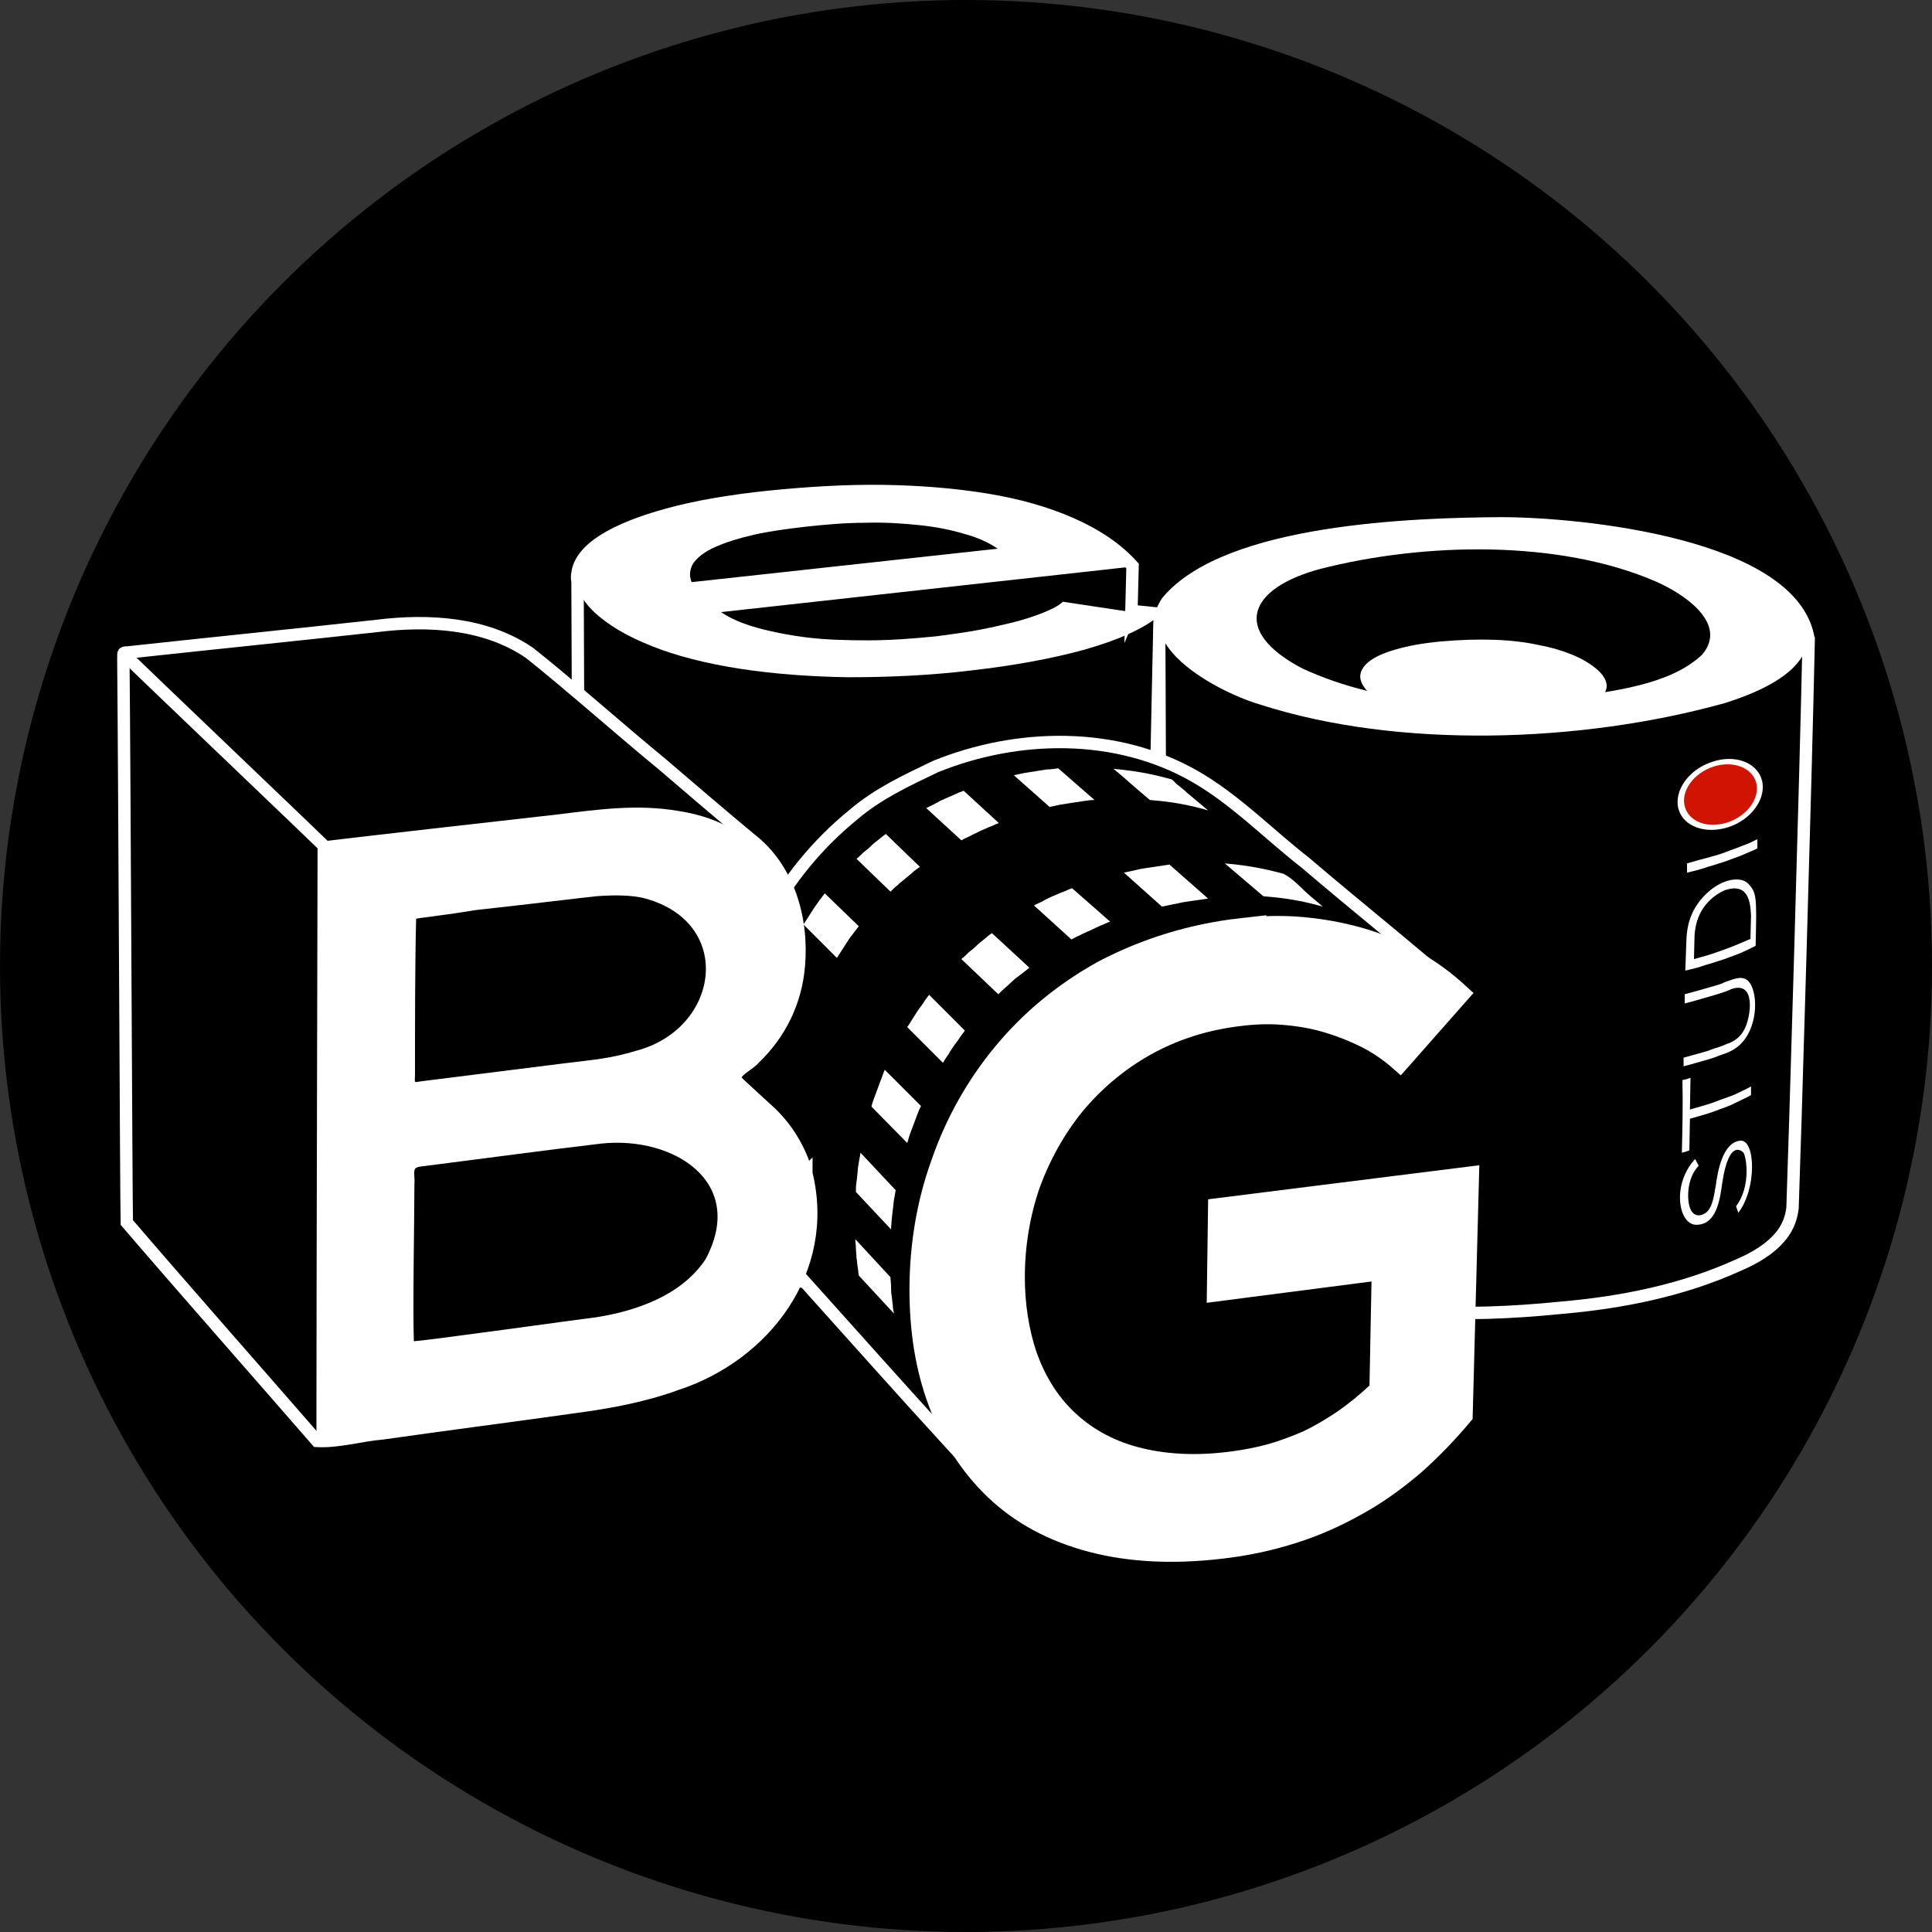 <?xml version="1.0" encoding="UTF-8"?>
<svg id="a" data-name="Layer 1" xmlns="http://www.w3.org/2000/svg" viewBox="0 0 335.2 335.2">
  <rect x="0" y="0" width="335.2" height="335.2" fill="#333333" stroke="none"/>
  <defs>
    <style>
      .c, .d {
        fill: #000;
      }

      .c, .e, .f {
        stroke: #fff;
        stroke-miterlimit: 10;
      }

      .c, .f {
        stroke-width: 2.15px;
      }

      .d, .g, .h {
        stroke-width: 0px;
      }

      .e {
        stroke-width: 3.22px;
      }

      .e, .g {
        fill: #fff;
      }

      .f {
        fill: none;
      }

      .h {
        fill: #d11402;
      }
    </style>
  </defs>
  <g id="b" data-name="Calque 1">
    <circle class="d" cx="167.6" cy="167.6" r="167.6"/>
  </g>
  <g>
    <g>
      <g>
        <path class="c" d="M313.8,111c-2.5-16.5-39.6-20.2-53.4-20.2-14.9.1-47.5,1.1-57.9,13.6-1.1,1.7-1.3,2.9-1.4,4.3.1,6.5.2,74.1.6,97.4,1.6,8.8,11.3,13.6,19,16.5,16.1,5.7,33.3,6,50.1,4.3,10.5-.9,21.1-3,30.8-7.4,2.8-1.2,5.6-2.8,7.5-5.2,1.1-1.4,1.7-3,1.9-4.7.3-7.6,2.3-74.5,2.8-98.5v-.1Z"/>
        <path class="g" d="M238.5,91.6c19.5-1.9,39.2-1.6,57.5,4.4,18.3,6.2,26.9,18.6,3.2,26-24.8,6.9-56.6,8-80.7.2-8.3-2.5-25.3-12-13.4-21,9.9-6.8,21.2-7.9,33.2-9.6h.2ZM271.8,121.1c7.9-1.2,17.9-2.2,23.5-7.5,4.7-5.5-3.4-10.7-8-12.7-16.8-7.3-40.2-6.8-58.2-2.2-12.4,3.3-15.7,10.7-3.1,17.3,14.4,6.6,29.8,6.7,45.5,5.1"/>
      </g>
      <path class="g" d="M265.1,124.8c3.5-.4,6.3-1,8.4-1.6,2.1-.7,3.5-1.4,4.3-2.2.8-.8,1.1-1.7.9-2.5-.2-.9-.9-1.8-1.9-2.6-1-.8-2.3-1.6-4-2.3-1.7-.7-3.7-1.3-5.9-1.7-2.3-.5-4.8-.8-7.7-.9-2.8-.1-5.9,0-9.3.3-3.2.3-5.8.8-7.8,1.4-2.1.6-3.6,1.3-4.6,2.1-1,.8-1.5,1.7-1.5,2.6s.6,1.9,1.6,2.9c.9.8,2.2,1.6,3.8,2.3,1.6.7,3.6,1.3,6,1.8,2.3.5,5,.8,8,.9,2.9.1,6.2-.1,9.7-.5"/>
      <path class="g" d="M301.6,210.4c3.2-4.1,3-12.6.4-12.5-3.1.2-4,5.4-4.3,7.7-.3,1.6-.5,3.5-1.4,4.5-.5.6-1.8,1.2-2.6.3-1.1-1-1.3-5.5.8-7.9.1-.1.2-.2.2-.3-.2-.3-.4-.8-.6-1.1-4.1,4.4-2.9,11.4.2,11.4,3.5,0,4.1-4.3,4.5-7.2,1.2-8.1,3.6-5.4,3.7-5.3.6,1.1,1.2,6-1.3,9.3l.4,1.1"/>
      <path class="g" d="M291.8,200c.1,0,.2-.1.4-.1s.2-.1.3-.1.2-.1.3-.1.2-.1.3-.1l.1-5.5c1.1-.3,2.1-.6,3.1-.9,1-.3,1.9-.7,2.8-1s1.7-.7,2.5-1.1c.8-.4,1.5-.7,2.2-1.1v-1.5c-.7.4-1.4.7-2.2,1.1s-1.6.7-2.5,1-1.8.7-2.8,1-2,.6-3.1.9l.1-5.5c-.1,0-.2.1-.3.1s-.2.1-.3.1-.2.1-.4.1-.2.1-.4.1c.1,4.2,0,8.4-.1,12.6"/>
      <path class="g" d="M292.1,185c.8-.2,1.5-.4,2.2-.6.7-.2,1.4-.4,2.1-.6.7-.2,1.3-.4,2-.7.6-.2,1.2-.4,1.8-.7,5.4-2.5,5.1-11.7,2.5-12.6-.8-.3-1.7,0-2.3.2-.6.2-1.2.4-1.8.7-.6.2-1.3.4-2,.6-.7.2-1.4.4-2.1.6-.7.2-1.5.4-2.2.6v1.6c.8-.2,1.5-.4,2.2-.6.7-.2,1.4-.4,2.1-.6.7-.2,1.3-.4,2-.6.6-.2,1.2-.4,1.8-.7,4.4-1.5,3.3,5,2.3,6.9-.8,1.6-1.9,2.1-2.5,2.4-.6.2-1.2.5-1.8.7-.6.2-1.3.4-2,.7-.7.2-1.4.4-2.1.6-.7.2-1.5.4-2.2.6v1.5"/>
      <path class="g" d="M299.4,154.4c3.9-1.2,4.3,2,4.4,4.5l-.1,4c-.7.3-1.4.6-2.1.9-.7.3-1.5.6-2.3.9-.8.3-1.7.6-2.6.9-.9.3-1.8.5-2.8.8l.1-4c.3-6.2,5.2-7.9,5.4-8M292.4,168.4c1.3-.3,2.5-.6,3.6-1,1.1-.3,2.2-.7,3.2-1,1-.4,2-.7,2.9-1.1.9-.4,1.7-.8,2.5-1.2.2-8.5.2-9.2-1.3-10.8-1.3-1.3-4.5-.9-7.3,1.8-3.1,3-3.3,6.3-3.4,7.7l-.2,5.6"/>
      <path class="g" d="M292.7,151.4c1.3-.3,2.5-.6,3.6-1,1.1-.3,2.2-.7,3.2-1,1-.4,2-.7,2.9-1.1.9-.4,1.7-.7,2.5-1.1v-1.6c-.8.4-1.6.8-2.5,1.1-.9.4-1.9.7-2.9,1.1-1,.4-2.1.7-3.2,1s-2.3.6-3.6,1v1.6"/>
      <path class="g" d="M305.7,135.4c.8,3.1-1.8,6.8-5.8,8.1s-7.9-.1-8.7-3.2c-.8-3.1,1.8-6.8,5.8-8.1,4-1.4,7.9.1,8.7,3.2Z"/>
    </g>
    <path class="h" d="M304.7,135.8c.7,2.7-1.6,5.8-5,6.9-3.4,1.1-6.7-.1-7.4-2.8-.7-2.7,1.6-5.8,5-6.9,3.4-1.1,6.7.2,7.4,2.8Z"/>
  </g>
  <g>
    <path class="c" d="M196.3,106l.2-7.8c-2.7-3-6.3-5.4-10.6-7.3s-9.2-3.3-14.7-4.2c-5.5-.9-11.5-1.4-17.8-1.5s-13.1.3-20,1c-6.7.7-12.5,1.7-17.3,3s-8.6,2.8-11.3,4.5c-2.7,1.7-4.3,3.6-4.6,5.7-.1.5-.1,1,0,1.5h0v-.7l.4,102.7c0,.5.1,1.1.2,1.6s.3,1.1.5,1.6.5,1.1.9,1.6c.4.6.8,1.1,1.3,1.7.4.5.9,1,1.4,1.4.1.1.2.2.3.3.5.4,1,.9,1.5,1.3,0,0,.1,0,.1.1.1,0,.1.1.2.1.5.4,1,.8,1.6,1.1.1.1.2.1.3.2.6.4,1.3.8,1.9,1.2.1,0,.1.1.2.1s.2.1.3.1c.7.4,1.4.7,2.1,1.1h0s.1,0,.1.1c.7.3,1.5.7,2.2,1,.1,0,.2.1.3.1s.1.1.2.1c.8.3,1.6.6,2.4.9.2.1.3.1.5.1.8.3,1.6.5,2.4.7.1,0,.2.1.2.1h.2c.1,0,.2.1.3.1.2.1.5.1.7.2.3.1.5.1.8.2.1,0,.2.1.3.1h.2c.4.1.8.2,1.3.3.1,0,.2,0,.3.1.1,0,.3.1.4.1.2,0,.4.1.6.1.4.1.7.1,1.1.2h.1c.3.1.6.1.9.2.4.1.8.1,1.1.2.4.1.8.1,1.1.2.3.1.7.1,1,.2h0c.3,0,.7.1,1,.1.4,0,.7.1,1.1.1s.7.1,1.1.1.7.1,1.1.1h.3c.3,0,.5,0,.8.1.4,0,.7.1,1.1.1s.7.1,1.1.1.8,0,1.1.1h11.7c.5,0,1,0,1.5-.1.5,0,1,0,1.5-.1.3,0,.7,0,1-.1h.8c.6,0,1.3-.1,1.9-.1.6-.1,1.3-.1,1.9-.2.2,0,.4,0,.7-.1h.3c.3,0,.6-.1.9-.1.4,0,.7-.1,1.1-.1s.7-.1,1.1-.1.7-.1,1.1-.1.7-.1,1.1-.1c.6-.1,1.1-.2,1.7-.2.6-.1,1.1-.2,1.7-.3.5-.1,1.1-.2,1.6-.3h0c.6-.1,1.1-.2,1.7-.3.6-.1,1.1-.2,1.6-.4.5-.1,1.1-.2,1.6-.3.4-.1.8-.2,1.2-.3.1,0,.2,0,.3-.1.1,0,.3-.1.4-.1.4-.1.7-.2,1.1-.3.4-.1.8-.2,1.2-.3s.7-.2,1.1-.3c.2-.1.5-.1.7-.2.2,0,.3-.1.5-.1.3-.1.7-.2,1-.3.4-.1.7-.2,1.1-.4.2-.1.3-.1.5-.2.2-.1.3-.1.5-.2.2-.1.4-.1.6-.2.2-.1.3-.1.5-.2.3-.1.6-.2.9-.4.3-.1.7-.3,1-.4.3-.1.6-.2.9-.4.2-.1.3-.1.5-.2.2-.1.4-.2.6-.3.2-.1.4-.2.5-.3.1,0,.2-.1.3-.1.3-.2.6-.3.9-.5.1,0,.2-.1.3-.1h.2c.4-.2.8-.5,1.2-.7,0,0,.1,0,.1-.1.1-.1.2-.1.3-.2.2-.1.5-.3.7-.4.1-.1.2-.2.3-.2l.1-.1.1-.1c.2-.1.4-.3.6-.4.1-.1.2-.2.4-.3l.1-.1s.1,0,.1-.1c.2-.1.3-.3.5-.4l.1-.1.1-.1.1-.1.1-.1,2.2-103.6-4.9-.5Z"/>
    <path class="g" d="M133.4,86.3c6.9-.7,13.6-1.1,20-1,6.3.1,12.3.6,17.8,1.5s10.5,2.3,14.7,4.2c4.3,1.9,7.9,4.3,10.6,7.3l-71.4,7.9c1.6,1.1,3.7,2,6.2,2.7s5.5,1.3,8.7,1.7c3.3.4,6.8.5,10.6.5s7.8-.3,11.8-.7c2.3-.3,4.6-.6,6.8-1,2.3-.4,4.4-.9,6.5-1.4,2-.5,3.8-1.1,5.3-1.7s2.7-1.2,3.4-1.9l16.6,2.5c-1.3,1.1-3,2.1-5.2,3.1s-4.8,1.9-7.6,2.7c-2.9.8-6,1.5-9.3,2.1s-6.7,1.1-10.2,1.5c-7.4.9-14.6,1.2-21.5,1.2-6.8-.1-13.2-.6-19-1.5-5.7-.9-10.9-2.2-15.1-3.9-4.3-1.7-7.7-3.7-10.1-6-2.3-2.2-3.2-4.4-2.9-6.4.3-2,1.9-3.9,4.6-5.7,2.7-1.7,6.5-3.2,11.3-4.5,4.9-1.5,10.7-2.5,17.4-3.2ZM120,101l53.1-5.8c-1.6-1.1-3.6-2-5.9-2.6-2.3-.7-4.9-1.2-7.8-1.5-2.9-.3-6-.5-9.3-.4-3.3,0-6.8.3-10.5.7-3.3.4-6.3.8-8.9,1.4-2.6.6-4.8,1.3-6.6,2.1-1.8.8-3.1,1.8-3.8,2.8-.6,1-.8,2.1-.3,3.3"/>
  </g>
  <g>
    <path class="c" d="M253.4,172.3c-8.8-7.7-18-15-26.9-22.6-6.3-4.9-12.2-11-19.2-15-13.6-7.8-30.7-7.5-45-1.7-5,2.4-10,4.7-14.3,8.4-12.4,10.1-20.5,25.1-21.5,41.1-1.1,14.1,2.2,29.1,12.5,39.2,9,10,17.5,19.6,26.5,29.4,2.6,2.7,5.4,6.2,8.3,8.6,10.6,9.1,24.2,11,38.9,9.2,16-1.8,30.2-9.6,40.6-22.1,1.1-1.2.9-1.6.9-2,.1-6.1.8-38.4.9-40.9"/>
    <g>
      <path class="g" d="M203.2,135.2c-2.2-.6-5.3-1.4-10-1.8,1.1.9,2.5,2.1,3.6,3.1.8.7,1.9,1.6,2.7,2.3,2.4.2,5.6.5,10.1,1.8-1.1-.9-2.6-2.2-3.7-3.1-.5-.5-1.3-1.1-1.8-1.5-.3-.3-.6-.7-.9-.8"/>
      <path class="g" d="M222.7,151.6c-2.3-.6-5.4-1.4-10.2-1.8,2.2,1.9,4.5,3.8,6.7,5.7,2.4.2,5.8.5,10.3,1.8-.6-.5-1.4-1.2-2-1.7-1.6-1.3-2.9-3-4.8-4"/>
      <g>
        <path class="g" d="M144.5,227.1c.2.3.4.6.7.9.2.3.5.6.7.9.2.3.5.6.7.9.3.3.5.6.8.9l-5.8-6.4c-.3-.3-.5-.6-.8-.9-.2-.3-.5-.6-.7-.9-.2-.3-.5-.6-.7-.9-.2-.3-.5-.6-.7-.9l5.8,6.4"/>
        <path class="g" d="M143.1,155c-.3.4-.7.9-1,1.3-.3.4-.6.9-.9,1.3-.3.5-.6.9-.9,1.4-.3.5-.6.9-.9,1.4l5.8,5.8c.3-.5.6-.9.9-1.4.3-.5.6-.9.9-1.4.3-.5.6-.9,1-1.4.3-.4.7-.9,1-1.3l-5.9-5.7"/>
        <path class="g" d="M153.7,144.7c-.5.3-.9.7-1.3,1-.4.3-.9.7-1.3,1.1s-.8.7-1.3,1.1c-.4.4-.8.8-1.2,1.1l5.9,5.7c.4-.4.8-.8,1.2-1.1.4-.4.8-.7,1.3-1.1.4-.4.9-.7,1.3-1.1s.9-.7,1.3-1l-5.9-5.7"/>
        <path class="g" d="M167.2,137.2c-.6.2-1.1.4-1.7.7-.5.2-1.1.5-1.6.7s-1.1.5-1.6.8-1,.5-1.6.8l6.1,5.6c.5-.3,1-.5,1.6-.8.5-.3,1.1-.5,1.6-.8.5-.2,1.1-.5,1.6-.7.6-.2,1.1-.5,1.7-.7l-6.1-5.6"/>
        <path class="g" d="M183.6,133.3c-.7.1-1.3.2-2,.2-.7.1-1.3.2-1.9.3-.6.1-1.3.2-1.9.3-.6.1-1.3.3-1.9.4l6.2,5.5c.6-.1,1.3-.3,1.9-.4.6-.1,1.3-.2,1.9-.3.6-.1,1.3-.2,2-.3s1.3-.2,2-.2l-6.3-5.5"/>
        <path class="g" d="M162.5,247c.2.3.5.6.7,1,.2.3.5.6.7.9.2.3.5.6.8.9.3.3.5.6.8.9l-6.2-6.8c-.3-.3-.5-.6-.8-.9-.3-.3-.5-.6-.8-.9-.2-.3-.5-.6-.7-.9-.2-.3-.5-.6-.7-1l6.2,6.8"/>
        <path class="g" d="M148.4,215c0,.5.1,1.1.1,1.6s.1,1,.1,1.6c.1.5.1,1,.2,1.6.1.5.1,1,.2,1.5l6.1,6.6c-.1-.5-.2-1-.2-1.5-.1-.5-.1-1-.2-1.6-.1-.5-.1-1.1-.1-1.6s-.1-1.1-.1-1.6l-6.1-6.6"/>
        <path class="g" d="M149.3,200c-.1.6-.2,1.1-.3,1.7-.1.6-.2,1.1-.2,1.7-.1.6-.1,1.1-.2,1.7-.1.6-.1,1.1-.1,1.7l6.1,6.5c0-.6.1-1.2.1-1.7.1-.6.1-1.1.2-1.7.1-.6.1-1.1.2-1.7.1-.6.2-1.1.3-1.7l-6.1-6.5"/>
        <path class="g" d="M153.5,185.6c-.2.5-.4,1-.6,1.6-.2.5-.4,1-.6,1.6-.2.5-.4,1.1-.6,1.6-.2.5-.4,1.1-.5,1.6l6.2,6.3c.2-.5.3-1.1.5-1.6s.4-1.1.6-1.6c.2-.5.4-1.1.6-1.6.2-.5.4-1.1.7-1.6l-6.3-6.3"/>
        <path class="g" d="M161.2,172.6c-.3.4-.7.9-1,1.4s-.7.9-1,1.4-.6.9-.9,1.4c-.3.5-.6,1-.9,1.4l6.2,6.2c.3-.5.6-1,.9-1.4.3-.5.6-1,.9-1.4.3-.5.7-.9,1-1.4s.7-.9,1-1.4l-6.2-6.2"/>
        <path class="g" d="M172.1,161.9c-.5.3-.9.7-1.4,1.1-.5.4-.9.7-1.3,1.1s-.9.8-1.3,1.1c-.4.4-.8.8-1.3,1.2l6.4,6.1c.4-.4.8-.8,1.3-1.2.4-.4.9-.8,1.3-1.2.4-.4.9-.7,1.4-1.1.5-.4.9-.7,1.4-1.1l-6.5-6"/>
        <path class="g" d="M186,154.1c-.6.2-1.1.5-1.7.7-.6.2-1.1.5-1.7.7-.6.3-1.1.5-1.6.8s-1.1.5-1.6.8l6.5,5.9c.5-.3,1.1-.6,1.6-.8.5-.3,1.1-.5,1.7-.8.6-.3,1.1-.5,1.7-.8.6-.2,1.1-.5,1.7-.7l-6.6-5.8"/>
        <path class="g" d="M202.9,150c-.7.1-1.4.2-2,.3-.7.1-1.3.2-2,.3s-1.3.2-2,.4c-.6.1-1.3.3-1.9.4l6.6,5.9c.6-.1,1.3-.3,1.9-.4.7-.1,1.3-.3,2-.4.7-.1,1.3-.2,2-.3s1.4-.2,2.1-.3l-6.7-5.9"/>
      </g>
    </g>
    <path class="e" d="M215.4,160.9c3.5-.4,6.9-.5,10.4-.2,3.4.3,6.8.9,10,1.8,3.2.9,6.4,2.2,9.3,3.9,3,1.6,5.7,3.6,8.3,6l-10.5,11.9c-1.8-1.6-3.8-3-6-4.1s-4.5-2-6.9-2.7-4.9-1.1-7.4-1.3-5-.1-7.4.2c-6.1.7-11.6,2.5-16.4,5.2-4.8,2.7-8.9,6.2-12.3,10.3-3.3,4.1-5.9,8.8-7.7,13.8-1.7,5-2.6,10.4-2.6,15.9,0,4.7.7,9.3,2.1,13.5,1.5,4.2,3.7,7.9,6.8,10.9s7,5.3,11.8,6.6,10.5,1.7,17.1.8c2.2-.3,4.3-.7,6.5-1.3,2.1-.6,4.2-1.4,6.3-2.3,2.1-1,4.1-2.2,6.2-3.6,2-1.4,4.1-3.1,6.2-5.1l.4-20.6-28.6,3.7.2-14.7,43.8-5.5-1.1,41.6c-2.6,3.1-5.3,5.9-8.2,8.5-2.9,2.5-6,4.8-9.3,6.7-3.3,1.9-6.8,3.6-10.6,4.9s-7.8,2.3-12.1,2.9c-9.4,1.3-17.4.9-24.3-.9-6.9-1.8-12.5-4.9-16.9-9.1-4.4-4.2-7.7-9.4-9.9-15.4-2.2-5.9-3.2-12.5-3.2-19.4,0-7.5,1.2-15,3.7-21.9,2.4-7,6-13.5,10.8-19.3,4.7-5.7,10.6-10.6,17.5-14.4,7.1-3.7,15.1-6.3,24-7.3Z"/>
  </g>
  <g>
    <g>
      <g>
        <path class="c" d="M139.9,203.4c-1.1-4-3.5-7.9-6.6-10.7-1.1-1-3.4-3.1-5-4.6-.5-.5-.8-.8-.8-1.2.4-1.4,2.5-2.2,3.4-3.3,4.5-4.3,7.2-9.9,7.7-16.1.7-8.1-1.8-16.9-8.5-22-4.8-4-10.9-9.2-15.2-12.9-6.6-5.4-16.2-13.9-23-19.3-7.7-5.3-17.7-5.8-26.5-4.7-12.7,1.4-32.2,3.4-43.2,4.6-1.1,0-.7.2-.8,1,.2,20.5.5,94.9.6,97.9,8.8,10.3,23.8,27.3,33,37.9,3.7.2,7.6-1,11.3-1.3,11.2-1.6,22.2-3,33.5-4.6,6-.8,11.9-1.9,17.4-3.9,15.5-5,26.8-19.9,22.7-36.6v-.2Z"/>
        <path class="g" d="M125,188.4c.1.3.5.5,1.2.7,5.7,1.6,10.1,5.8,12.4,11.1,5.8,13.4-1.5,29.8-14,36.5-10.9,6.3-23.8,7.2-36.1,8.9-10.4,1.4-20.9,2.8-31.4,4.3-1,.1-1.7.4-2.2.1v-3.9c0-18.8.2-96.9.2-99.9q0-.1.1-.1c.1,0,.6-.1,1.4-.2,5.8-.7,28.6-3.3,40.2-4.6,7.2-.9,13.9-1.8,20.9-.6,15.2,2.3,22.7,14.5,20.3,29.2-1.2,7.2-5.9,13.4-11.9,17.3-.3.2-1.2.8-1.1,1.2h0ZM103.1,228.6c7.2-1.1,15.1-3.8,19.3-10.1,7.2-13.4-5.5-21.4-18-20.1-10.2,1.2-20.4,2.6-30.7,3.9-.8.1-1.3.1-1.7.5-.3.6,0,1.4-.1,2.7,0,5.8-.3,20.9-.1,27.2,3-.2,27.9-3.7,31.2-4.1M72.2,159.4c-.2,7.3-.2,19-.2,27,0,1.6-.3,1.4,1.1,1.2,8-1,16.8-2.1,24.7-3.1,5.6-.7,7.9-.8,12.6-2.2,14.4-3.8,17.1-22.1,1.6-26.4-2.6-.7-5.9-.6-8.6-.4-2,.2-12.6,1.5-20.9,2.4-5.4.9-9.4,1.3-10.3,1.5"/>
      </g>
      <path class="f" d="M21.4,113.4c1.7,1.7,34.5,33,36.2,34.7"/>
    </g>
    <path class="g" d="M125.4,185.5c.4.3.8.8,1.3,1.3,1.4,1.5,3.5,3.5,3.6,3.7,0,0,0,.1-.1.1-1,.4-2.4,1.1-3.4,1.4-1.8-.5-7.8-2.3-8.4-2.5-.1-.1.1-.2.3-.4,1-.9,2.7-2.4,3.7-3.2.4-.4.5-.4,1.3-.4.6.1,1.4,0,1.7,0h0Z"/>
  </g>
</svg>